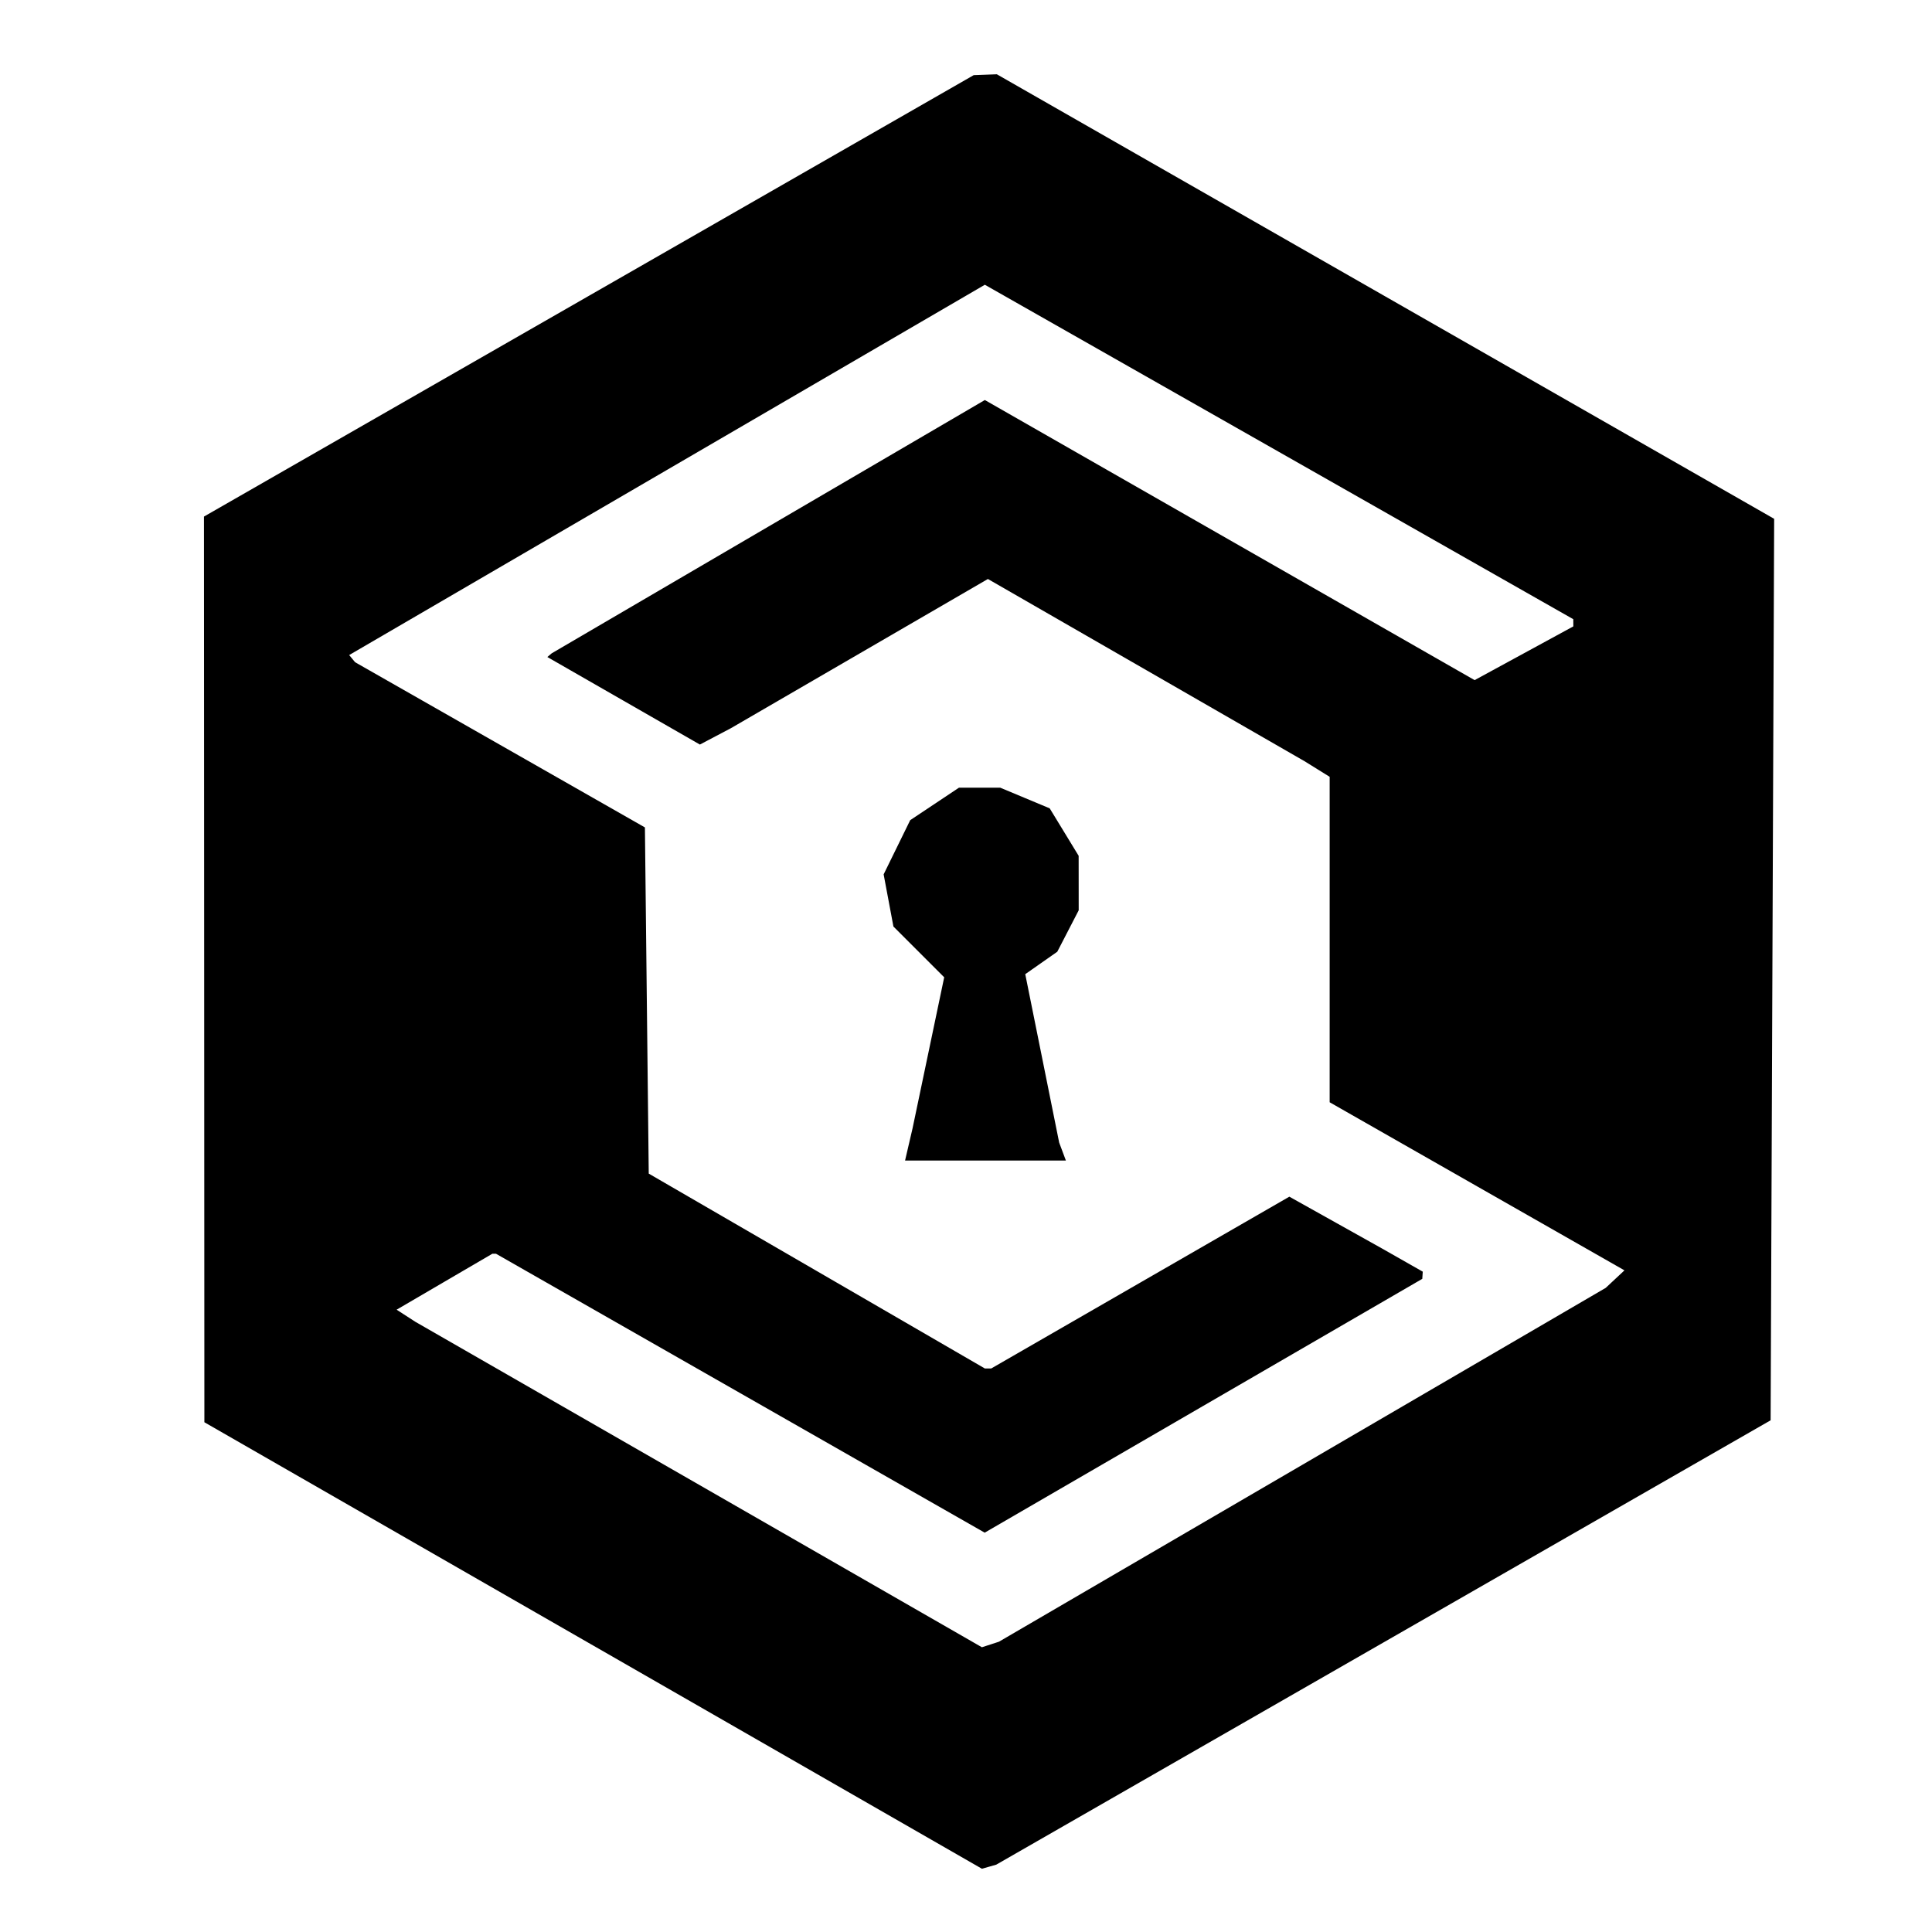<svg xmlns="http://www.w3.org/2000/svg" width="226mm" height="226mm" viewBox="0 0 226 226"><path d="M69.385 192.486l-45.477-26.115-.024-52.972-.025-52.972L68.88 34.609 113.901 8.79l1.353-.05 1.353-.051 45.464 26 45.464 26.001-.206 52.726-.207 52.726-45.291 25.99-45.292 25.99-.838.24-.84.238-45.476-26.115zm82.958-21.137l35.488-20.696 1.097-1.026 1.096-1.025-17.242-9.83-17.242-9.832V90.87l-1.468-.912-1.468-.911-18.52-10.66-18.522-10.658-15.028 8.725-15.028 8.725-1.817.958-1.818.959-8.922-5.12-8.921-5.119.255-.217.255-.217L89.87 61.608l25.334-14.814 28.647 16.383 28.646 16.383 5.774-3.144 5.774-3.144-.003-.42-.002-.419-34.418-19.562-34.418-19.561-37.179 21.658-37.179 21.659.348.42.347.419 16.95 9.662 16.95 9.662.224 20.248.224 20.248 19.659 11.397 19.658 11.398h.745l17.437-10.048 17.436-10.048 5.432 3.037 5.432 3.038 2.372 1.349 2.372 1.349-.029.42-.028.419-25.594 14.845-25.593 14.846-28.583-16.313-28.583-16.314h-.428l-5.6 3.272-5.598 3.272 1.102.712 1.102.712 33.13 19.032 33.13 19.031.998-.323.997-.324zm-46.032-37.479l.439-1.887 1.85-8.832 1.85-8.831-2.97-2.97-2.97-2.97-.572-3.05-.572-3.049 1.554-3.17 1.554-3.171 2.85-1.898 2.85-1.898h4.838l2.89 1.207 2.89 1.208 1.693 2.776 1.693 2.776.003 3.187.003 3.187-1.253 2.424-1.253 2.424-1.873 1.311-1.873 1.312 1.985 9.852 1.984 9.853.393 1.048.392 1.049h-18.813l.438-1.888z" stroke-width=".839"/></svg>